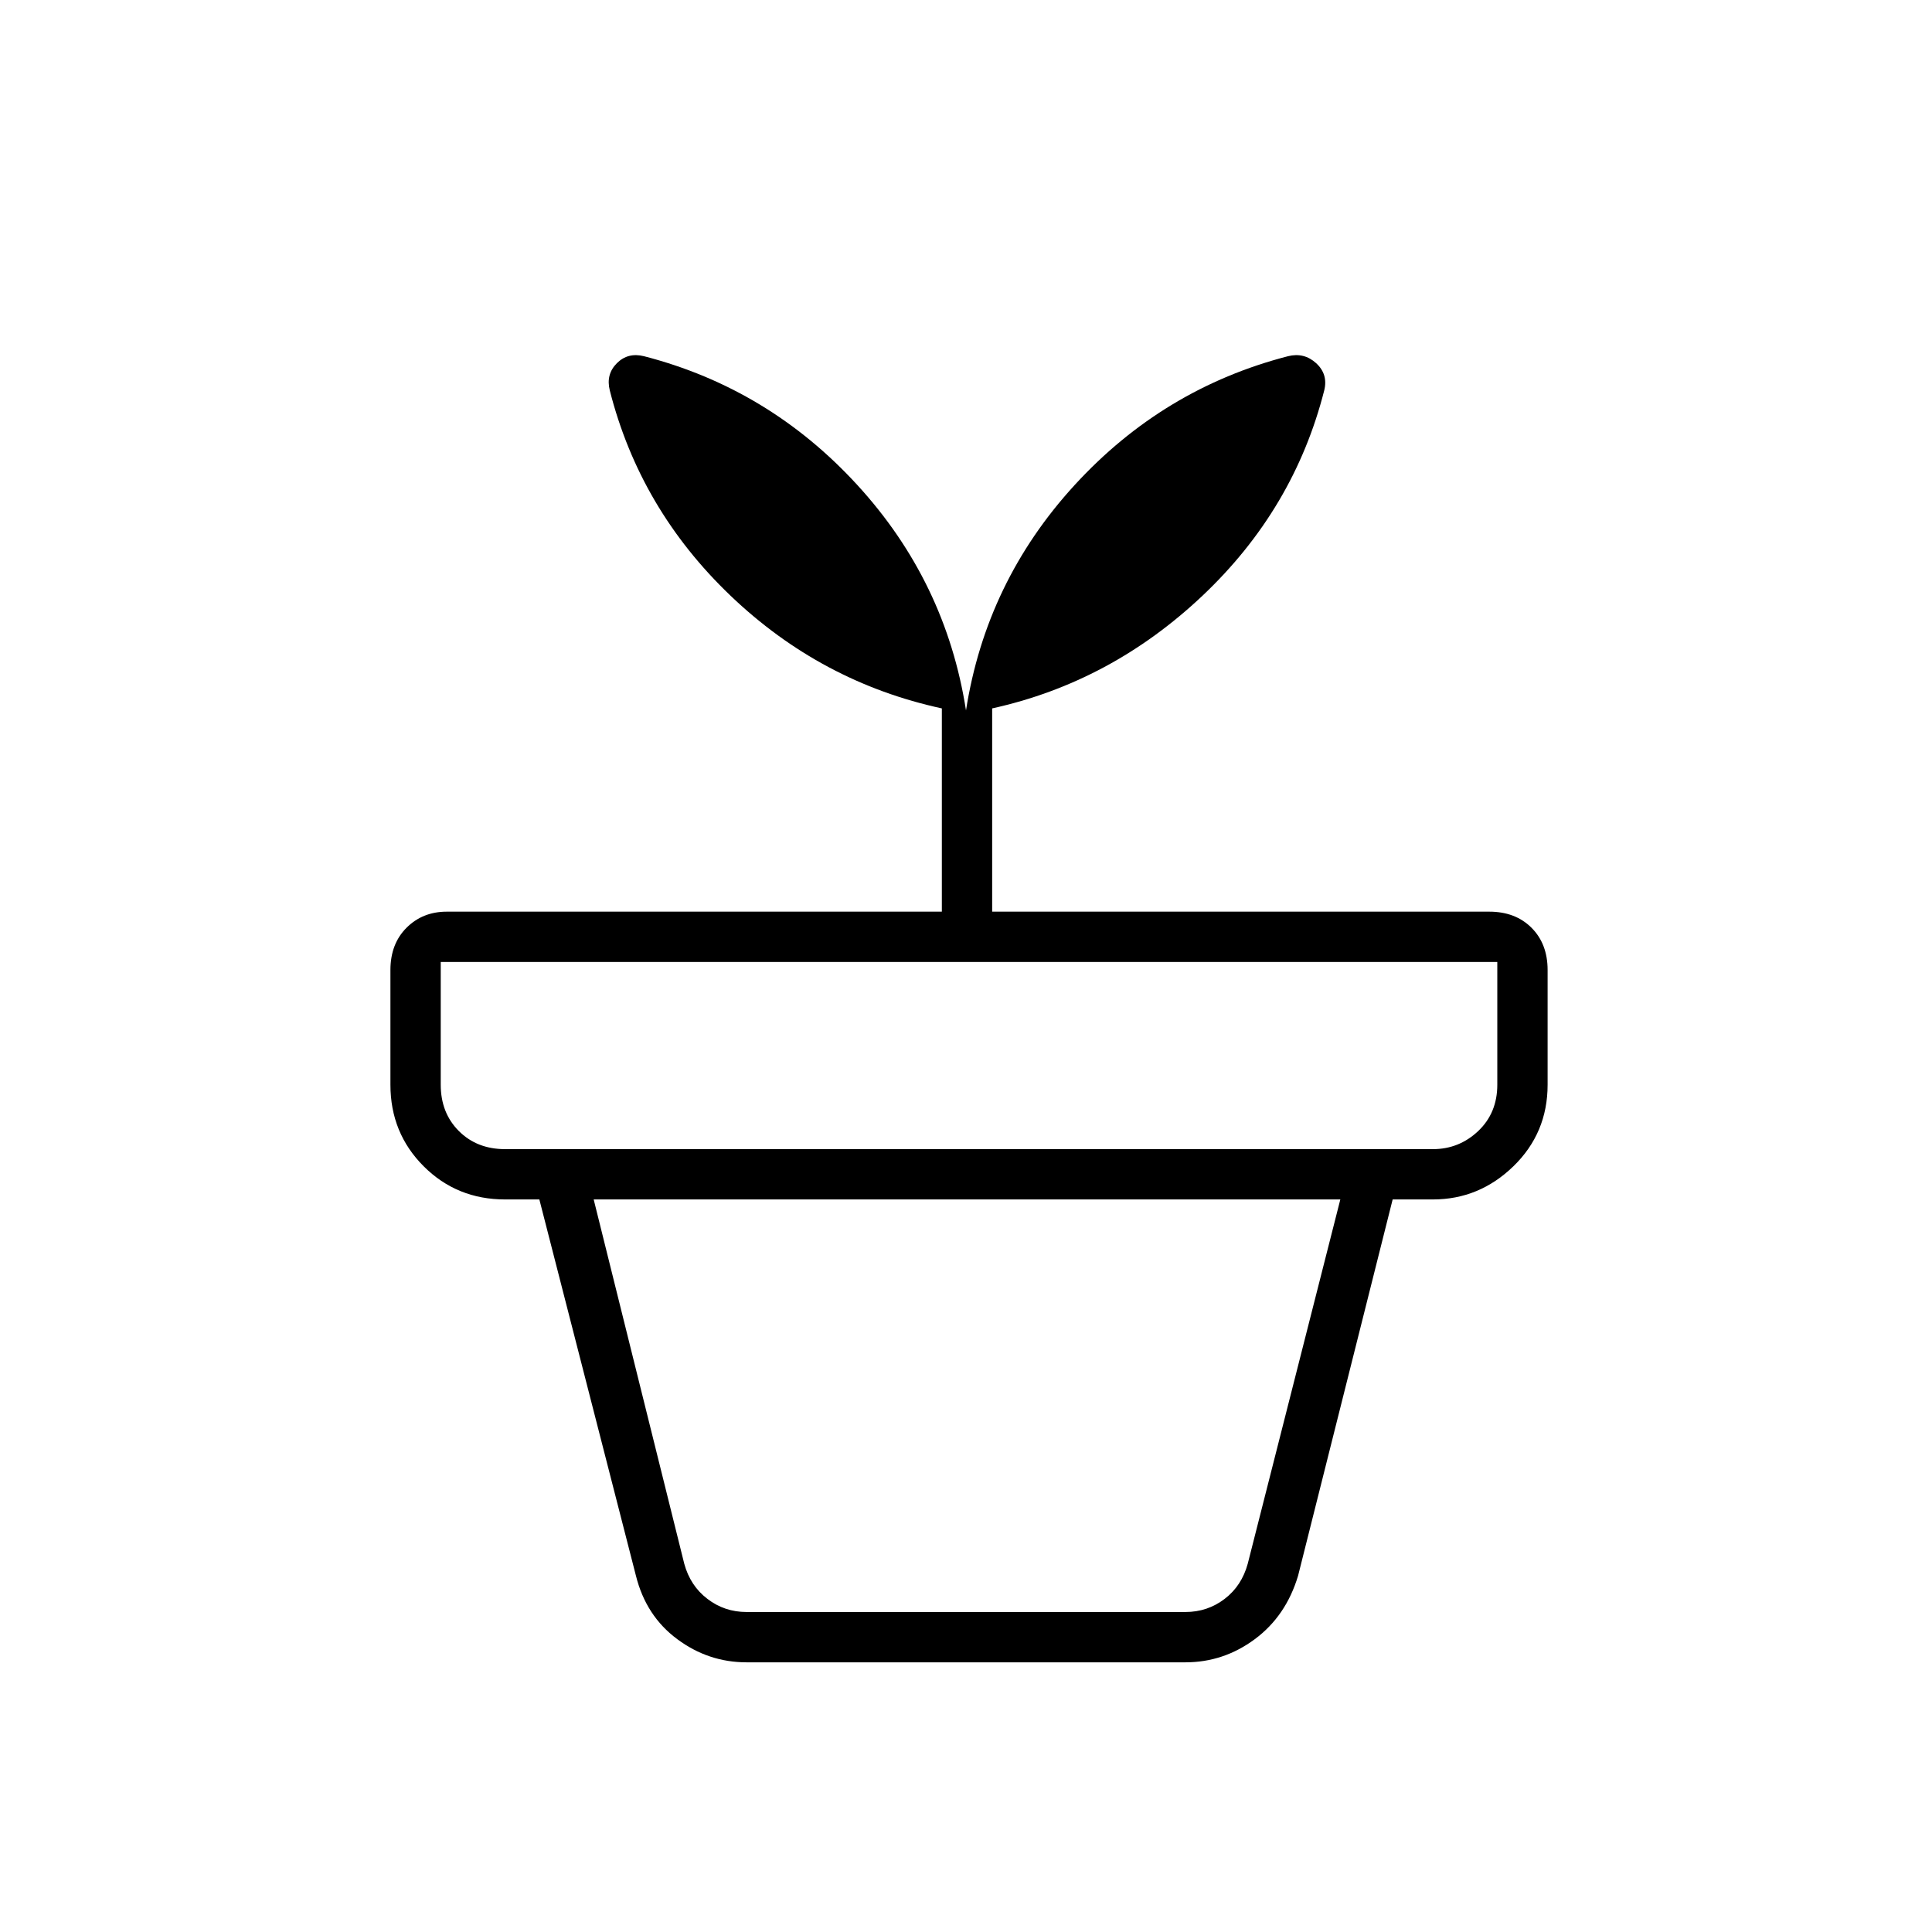 <svg xmlns="http://www.w3.org/2000/svg" height="24" width="24"><path d="M9.275 20.025h5.45q.275 0 .488-.163.212-.162.287-.437l1.15-4.525H7.375L8.5 19.425q.075.275.288.437.212.163.487.163Zm0 .625q-.475 0-.862-.288-.388-.287-.513-.787L6.7 14.9h10.6l-1.175 4.675q-.15.5-.537.787-.388.288-.863.288Zm-3-6.375H17.8q.325 0 .563-.225.237-.225.237-.575V11.95H5.475v1.525q0 .35.225.575.225.225.575.225ZM8 4.425q1.55.4 2.65 1.6 1.1 1.2 1.35 2.8.25-1.6 1.35-2.8 1.1-1.2 2.65-1.6.2-.05.35.087.15.138.1.338-.375 1.475-1.512 2.55-1.138 1.075-2.613 1.4v2.525H18.5q.325 0 .525.2t.2.525v1.425q0 .6-.425 1.013-.425.412-1 .412H6.275q-.6 0-1.012-.412-.413-.413-.413-1.013V12.05q0-.325.2-.525t.5-.2h6.15V8.8q-1.5-.325-2.625-1.4t-1.5-2.55q-.05-.2.088-.338.137-.137.337-.087Z"/></svg>